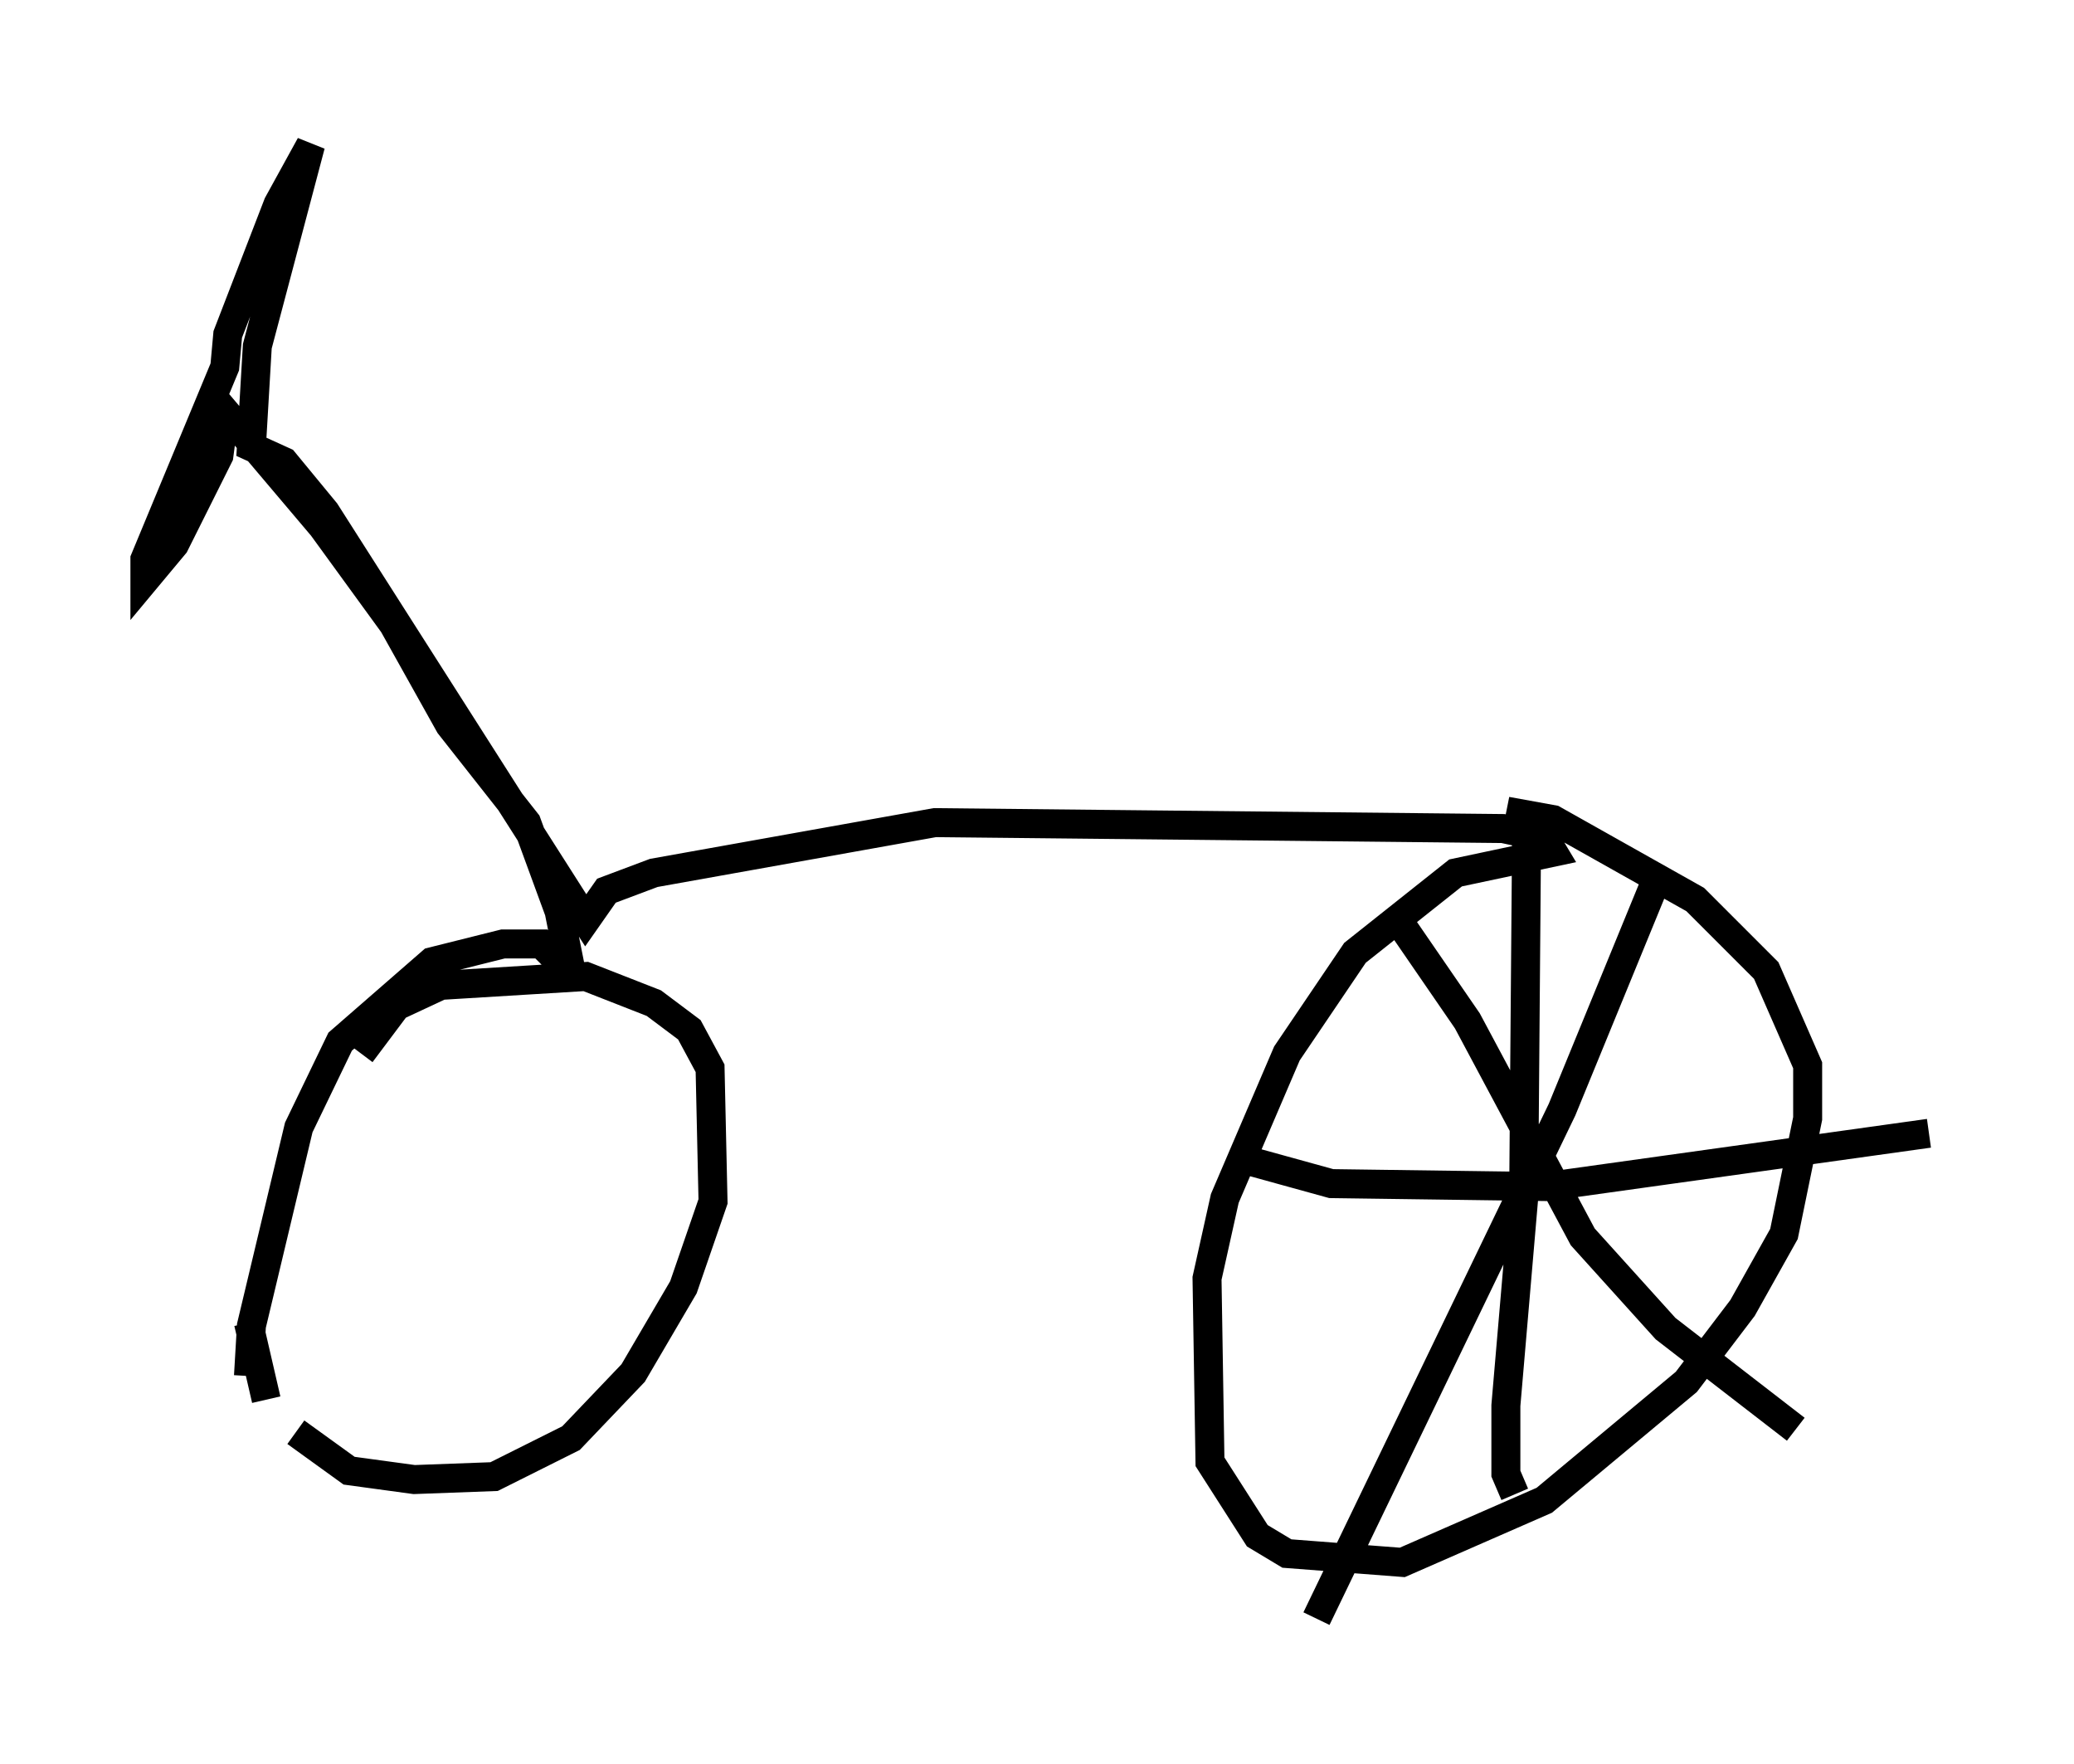 <?xml version="1.0" encoding="utf-8" ?>
<svg baseProfile="full" height="60.838" version="1.1" width="71.557" xmlns="http://www.w3.org/2000/svg" xmlns:ev="http://www.w3.org/2001/xml-events" xmlns:xlink="http://www.w3.org/1999/xlink"><defs /><rect fill="white" height="60.838" width="71.557" x="0" y="0" /><path d="M12.861, 37.973 m-0.408, -1.633 l1.225, -1.633 1.531, -0.715 l5.002, -0.306 2.348, 0.919 l1.225, 0.919 0.715, 1.327 l0.102, 4.594 -1.021, 2.96 l-1.735, 2.96 -2.144, 2.246 l-2.654, 1.327 -2.756, 0.102 l-2.246, -0.306 -1.838, -1.327 m-1.021, -1.123 l-0.613, -2.654 m0.0, 1.838 l0.102, -1.735 1.633, -6.84 l1.429, -2.96 3.165, -2.756 l2.45, -0.613 1.327, 0.0 l0.613, 0.613 m0.51, 0.817 l-0.51, -2.552 -1.123, -3.063 l-2.654, -3.369 -1.94, -3.471 l-2.45, -3.369 -3.369, -3.981 l-0.204, 1.531 -1.531, 3.063 l-1.021, 1.225 0.0, -0.715 l2.756, -6.635 0.102, -1.123 l1.735, -4.492 1.123, -2.042 l-1.838, 6.942 -0.204, 3.471 l1.123, 0.51 1.429, 1.735 l8.983, 14.088 0.715, -1.021 l1.633, -0.613 9.698, -1.735 l19.6, 0.204 1.429, 0.306 l0.306, 0.51 -3.369, 0.715 l-3.471, 2.756 -2.348, 3.471 l-2.144, 5.002 -0.613, 2.756 l0.102, 6.329 1.633, 2.552 l1.021, 0.613 3.981, 0.306 l4.9, -2.144 4.9, -4.083 l1.94, -2.552 1.429, -2.552 l0.817, -3.981 0.0, -1.838 l-1.429, -3.267 -2.45, -2.45 l-4.9, -2.756 -1.123, -0.204 l-0.102, 0.51 0.613, 0.204 m-0.306, 0.0 l-0.102, 12.556 -0.613, 7.146 l0.0, 2.348 0.306, 0.715 m-9.29, -11.536 l2.96, 0.817 7.452, 0.102 l13.169, -1.838 m-9.392, -8.779 l-3.267, 7.963 -8.473, 17.559 m2.96, -23.888 l2.246, 3.267 3.981, 7.452 l2.858, 3.165 4.492, 3.471 m-48.184, -13.067 " fill="none" stroke="black" stroke-width="1" /></svg>